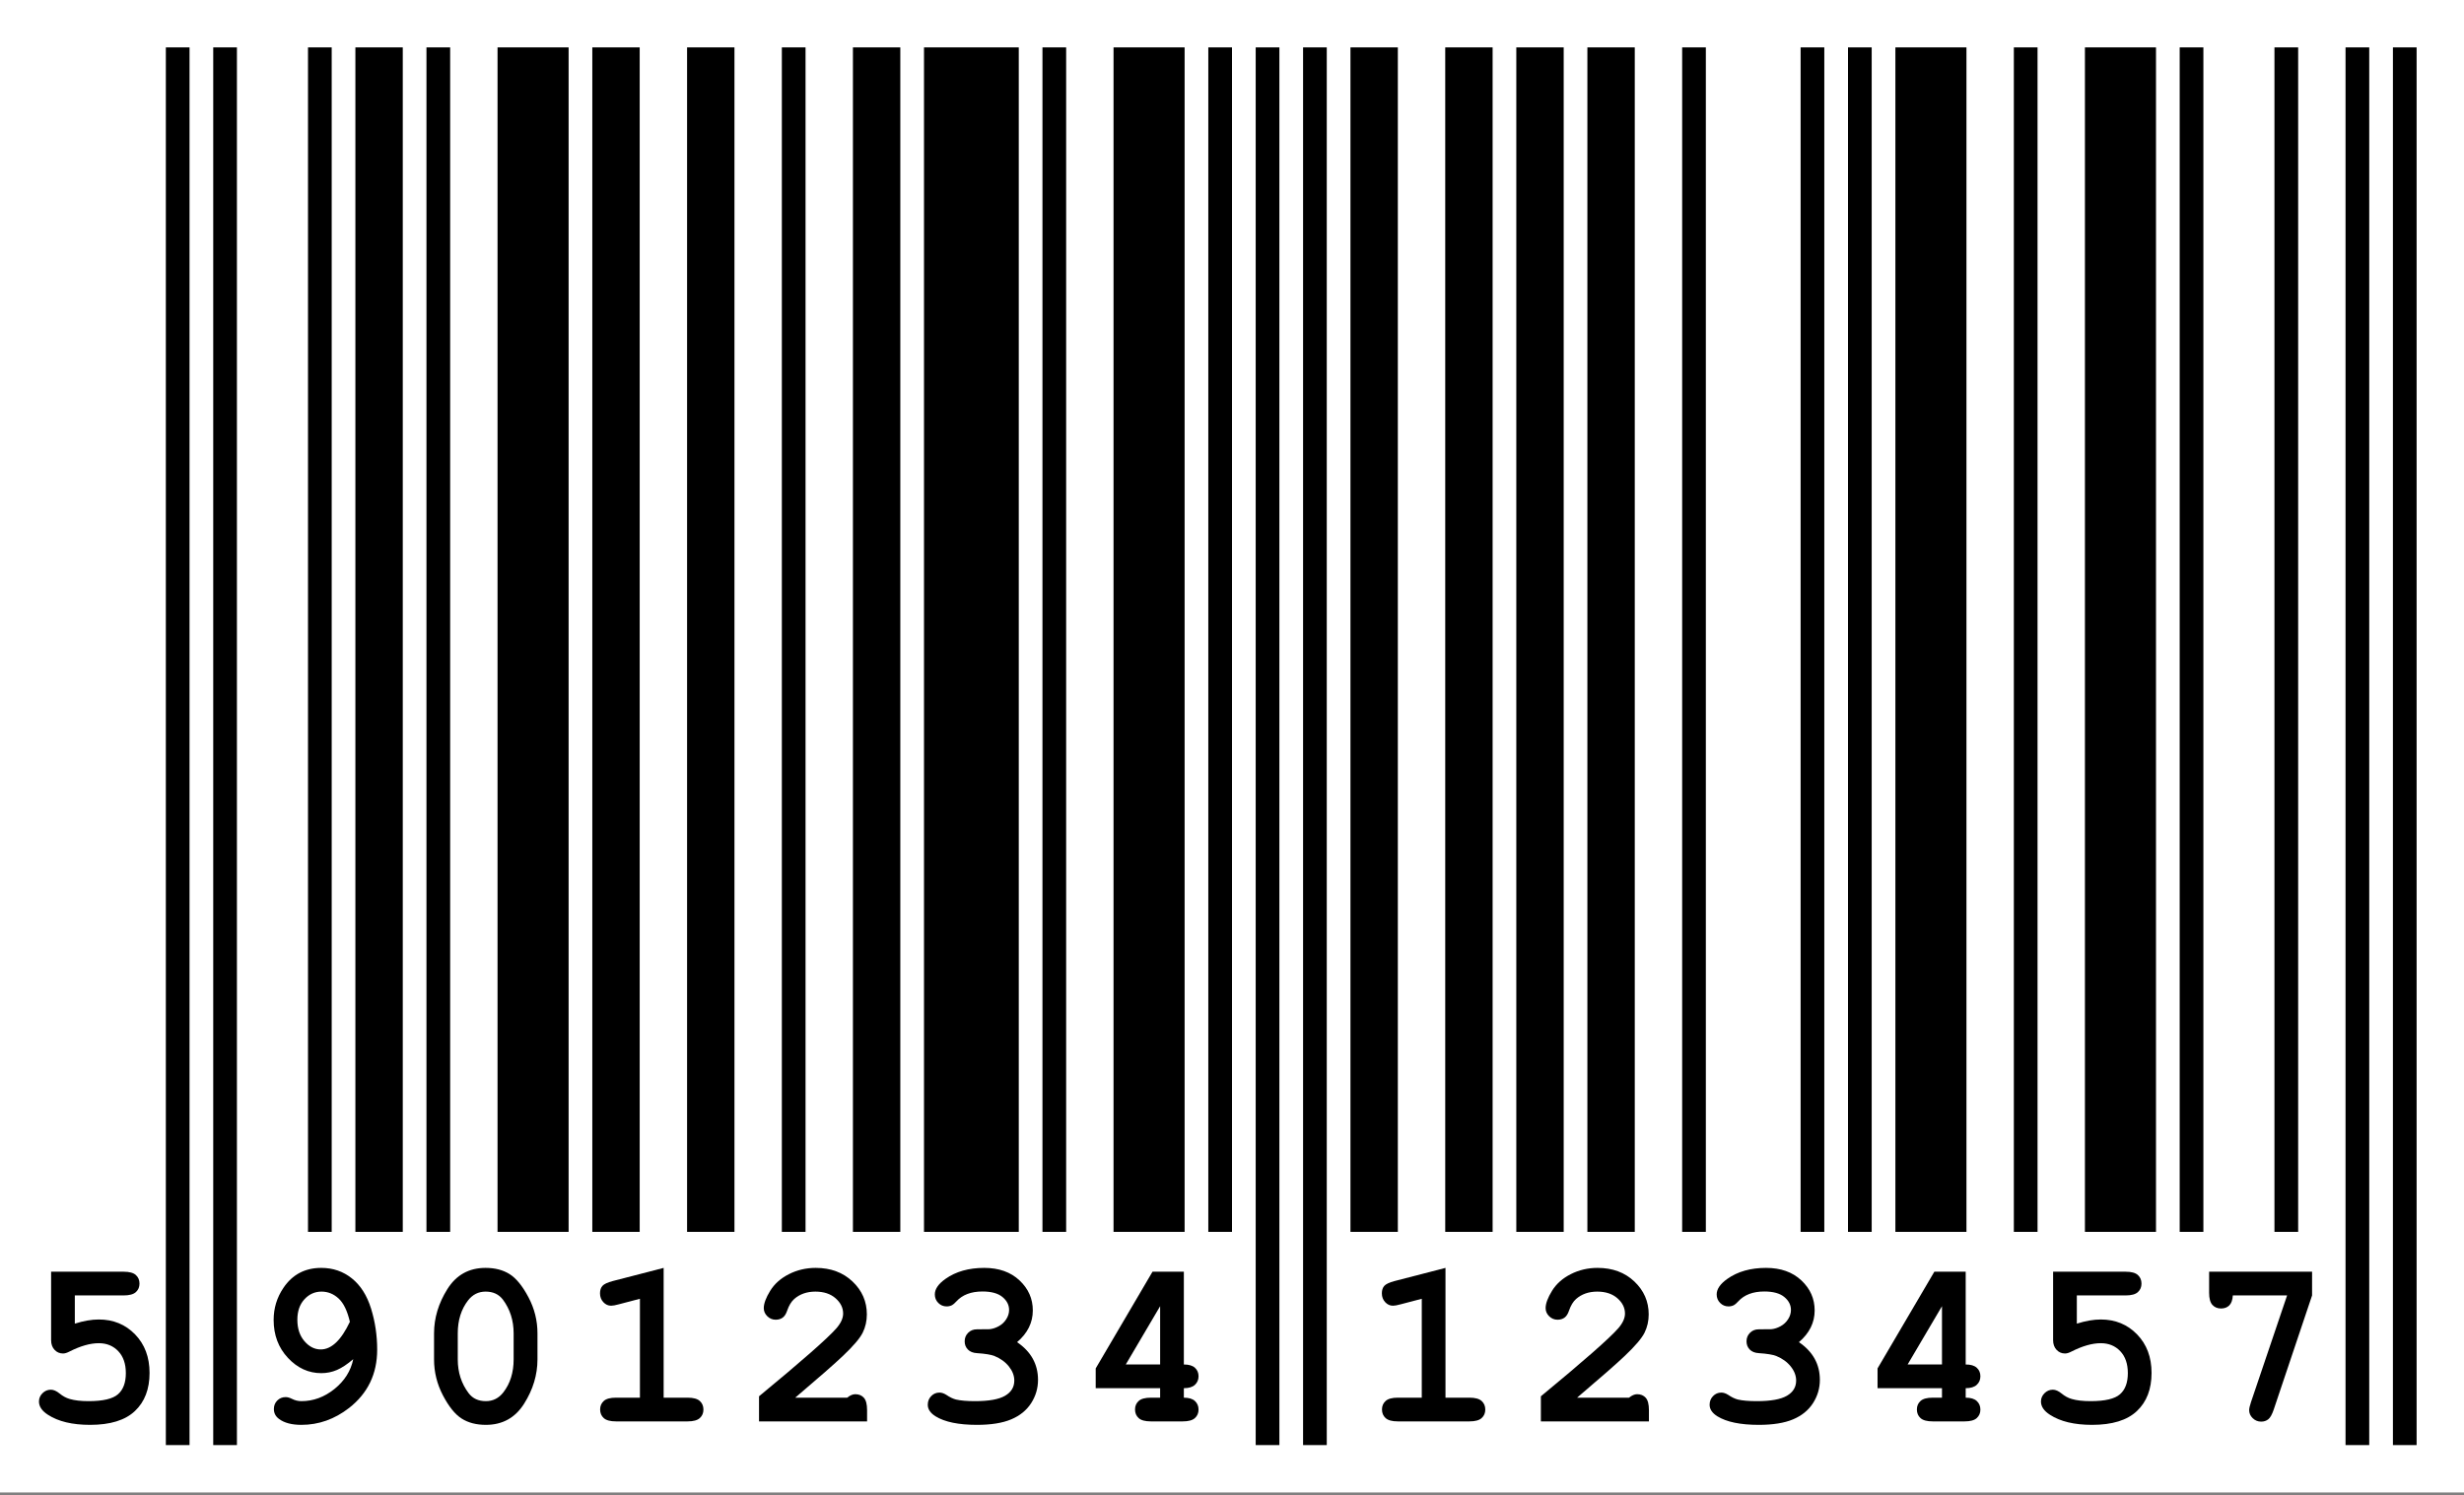 <svg width="720" height="437" viewBox="0 0 720 437" fill="none" xmlns="http://www.w3.org/2000/svg">
  <rect x="0" y="0" width="720" height="437" fill="#808080" stroke="none"/>
  <g clip-path="url(#clip0)">
    <path d="M720 0H0V436.154H720V0Z" fill="white"/>
    <path d="M21.864 378.572V386.82C24.434 386.009 26.766 385.603 28.862 385.603C33.121 385.603 36.659 387.057 39.477 389.964C42.293 392.872 43.702 396.623 43.702 401.221C43.702 405.954 42.276 409.666 39.426 412.359C36.575 415.053 32.209 416.399 26.327 416.399C21.143 416.399 17.042 415.419 14.022 413.458C12.264 412.331 11.385 411.035 11.385 409.571C11.385 408.647 11.729 407.841 12.416 407.153C13.104 406.467 13.921 406.122 14.867 406.122C15.656 406.122 16.512 406.5 17.436 407.255C18.36 408.01 19.329 408.534 20.343 408.827C21.786 409.255 23.634 409.469 25.887 409.469C30.079 409.469 32.941 408.799 34.473 407.458C36.006 406.117 36.772 404.061 36.772 401.289C36.772 398.562 36.034 396.42 34.558 394.866C33.082 393.311 31.183 392.533 28.862 392.533C26.36 392.533 23.51 393.345 20.309 394.967C19.588 395.35 18.957 395.542 18.416 395.542C17.425 395.542 16.597 395.181 15.932 394.46C15.267 393.739 14.935 392.804 14.935 391.655V371.642H36.13C37.797 371.642 38.986 371.963 39.696 372.606C40.406 373.248 40.761 374.087 40.761 375.124C40.761 376.139 40.406 376.967 39.696 377.609C38.986 378.251 37.797 378.572 36.13 378.572H21.864Z" fill="black"/>
    <path d="M55.385 13.846H48.462V422.308H55.385V13.846Z" fill="black"/>
    <path d="M69.231 13.846H62.308V422.308H69.231V13.846Z" fill="black"/>
    <path d="M96.923 13.846H90V360H96.923V13.846Z" fill="black"/>
    <path d="M117.692 13.846H103.846V360H117.692V13.846Z" fill="black"/>
    <path d="M103.217 397.198C101.482 398.685 99.893 399.739 98.451 400.359C97.009 400.978 95.488 401.288 93.888 401.288C90.169 401.288 86.918 399.801 84.135 396.826C81.352 393.852 79.96 390.155 79.96 385.738C79.96 382.29 80.918 379.158 82.834 376.341C85.448 372.465 89.132 370.526 93.888 370.526C97.29 370.526 100.265 371.546 102.812 373.586C105.358 375.625 107.229 378.566 108.423 382.408C109.618 386.251 110.215 390.256 110.215 394.426C110.215 401.502 107.477 407.181 102.001 411.463C97.764 414.754 93.121 416.399 88.073 416.399C85.279 416.399 83.115 415.835 81.583 414.708C80.546 413.965 80.028 412.984 80.028 411.767C80.028 410.776 80.36 409.948 81.025 409.283C81.69 408.618 82.507 408.286 83.476 408.286C84.017 408.286 84.625 408.454 85.301 408.793C86.18 409.244 87.104 409.469 88.073 409.469C91.566 409.469 94.789 408.28 97.741 405.903C100.693 403.525 102.519 400.623 103.217 397.198ZM102.237 386.279C101.493 383.079 100.395 380.809 98.941 379.468C97.488 378.127 95.826 377.456 93.955 377.456C91.994 377.456 90.327 378.205 88.952 379.704C87.577 381.203 86.89 383.191 86.89 385.671C86.89 388.263 87.583 390.358 88.969 391.958C90.355 393.558 91.938 394.358 93.719 394.358C96.851 394.358 99.691 391.665 102.237 386.279Z" fill="black"/>
    <path d="M131.539 13.846H124.615V360H131.539V13.846Z" fill="black"/>
    <path d="M166.154 13.846H145.385V360H166.154V13.846Z" fill="black"/>
    <path d="M157.054 389.66V397.265C157.054 401.773 155.752 406.088 153.149 410.212C150.547 414.336 146.822 416.399 141.977 416.399C139.183 416.399 136.822 415.785 134.895 414.556C132.968 413.328 131.143 411.063 129.419 407.761C127.695 404.46 126.833 400.962 126.833 397.265V389.66C126.833 385.175 128.129 380.865 130.721 376.729C133.312 372.594 137.031 370.526 141.876 370.526C144.648 370.526 146.997 371.135 148.924 372.352C150.851 373.569 152.688 375.828 154.434 379.13C156.181 382.431 157.054 385.941 157.054 389.66ZM150.09 389.66C150.09 385.896 149.042 382.606 146.946 379.789C145.752 378.234 144.073 377.456 141.91 377.456C139.814 377.456 138.101 378.313 136.771 380.026C134.766 382.617 133.763 385.828 133.763 389.66V397.265C133.763 401.052 134.822 404.341 136.94 407.136C138.112 408.691 139.791 409.469 141.977 409.469C144.051 409.469 145.752 408.612 147.082 406.9C149.087 404.308 150.09 401.097 150.09 397.265V389.66Z" fill="black"/>
    <path d="M186.923 13.846H173.077V360H186.923V13.846Z" fill="black"/>
    <path d="M214.615 13.846H200.769V360H214.615V13.846Z" fill="black"/>
    <path d="M193.921 370.526V408.454H200.918C202.586 408.454 203.774 408.776 204.484 409.418C205.194 410.061 205.549 410.9 205.549 411.937C205.549 412.95 205.194 413.779 204.484 414.421C203.774 415.063 202.586 415.384 200.918 415.384H179.993C178.326 415.384 177.137 415.063 176.427 414.421C175.717 413.779 175.362 412.939 175.362 411.903C175.362 410.889 175.717 410.061 176.427 409.418C177.137 408.776 178.326 408.454 179.993 408.454H186.991V379.552L180.805 381.175C179.813 381.445 179.069 381.58 178.574 381.58C177.695 381.58 176.934 381.231 176.292 380.532C175.649 379.834 175.328 378.977 175.328 377.963C175.328 377.04 175.565 376.313 176.038 375.783C176.511 375.253 177.503 374.785 179.013 374.38L193.921 370.526Z" fill="black"/>
    <path d="M235.385 13.846H228.462V360H235.385V13.846Z" fill="black"/>
    <path d="M263.077 13.846H249.231V360H263.077V13.846Z" fill="black"/>
    <path d="M232.376 408.454H247.554C248.388 407.779 249.177 407.44 249.92 407.44C250.98 407.44 251.819 407.79 252.439 408.488C253.058 409.187 253.368 410.381 253.368 412.072V415.384H221.795V408.049C234.28 397.75 241.819 391.125 244.41 388.172C245.717 386.662 246.371 385.231 246.371 383.879C246.371 382.189 245.633 380.696 244.157 379.4C242.681 378.104 240.714 377.456 238.258 377.456C235.779 377.456 233.717 378.178 232.072 379.62C231.215 380.386 230.528 381.524 230.01 383.034C229.694 383.981 229.26 384.656 228.708 385.062C228.156 385.468 227.474 385.671 226.663 385.671C225.717 385.671 224.9 385.333 224.212 384.656C223.525 383.981 223.181 383.191 223.181 382.29C223.181 380.938 223.807 379.248 225.057 377.22C226.308 375.191 228.134 373.569 230.534 372.352C232.934 371.135 235.542 370.526 238.359 370.526C242.731 370.526 246.315 371.851 249.109 374.498C251.904 377.146 253.301 380.352 253.301 384.116C253.301 386.031 252.901 387.806 252.101 389.44C251.301 391.073 249.38 393.333 246.337 396.217C243.948 398.494 239.295 402.573 232.376 408.454Z" fill="black"/>
    <path d="M297.692 13.846H270V360H297.692V13.846Z" fill="black"/>
    <path d="M311.538 13.846H304.615V360H311.538V13.846Z" fill="black"/>
    <path d="M297.199 392.229C299.25 393.626 300.782 395.243 301.796 397.08C302.81 398.917 303.317 400.973 303.317 403.249C303.317 405.705 302.647 407.976 301.306 410.061C299.965 412.145 298.021 413.722 295.475 414.793C292.928 415.864 289.593 416.399 285.469 416.399C280.105 416.399 276.071 415.564 273.367 413.897C271.857 412.95 271.102 411.824 271.102 410.517C271.102 409.525 271.434 408.686 272.099 407.998C272.764 407.311 273.57 406.967 274.516 406.967C275.17 406.967 275.846 407.192 276.544 407.643C277.536 408.319 278.471 408.77 279.35 408.995C280.702 409.311 282.562 409.469 284.928 409.469C288.962 409.469 291.88 408.945 293.683 407.897C295.486 406.849 296.387 405.367 296.387 403.452C296.387 402.032 295.864 400.663 294.816 399.344C293.768 398.026 292.365 397.006 290.607 396.285C289.593 395.879 287.88 395.598 285.469 395.44C284.319 395.373 283.435 395.017 282.815 394.375C282.195 393.733 281.885 392.938 281.886 391.992C281.885 391.001 282.224 390.166 282.9 389.491C283.576 388.814 284.432 388.477 285.469 388.477C287.767 388.477 288.996 388.465 289.153 388.443C290.055 388.353 290.956 388.06 291.858 387.563C292.759 387.068 293.486 386.386 294.038 385.518C294.59 384.651 294.866 383.755 294.866 382.831C294.866 381.367 294.218 380.099 292.923 379.028C291.627 377.958 289.683 377.422 287.091 377.422C283.756 377.422 281.209 378.392 279.452 380.329C278.933 380.893 278.516 381.254 278.201 381.412C277.728 381.659 277.198 381.783 276.612 381.783C275.666 381.783 274.854 381.445 274.178 380.769C273.502 380.093 273.164 379.259 273.164 378.268C273.164 376.713 274.201 375.203 276.274 373.738C279.294 371.597 283.069 370.526 287.598 370.526C291.88 370.526 295.317 371.743 297.909 374.178C300.5 376.611 301.796 379.541 301.796 382.966C301.796 384.746 301.413 386.409 300.647 387.952C299.881 389.496 298.731 390.922 297.199 392.229Z" fill="black"/>
    <path d="M346.154 13.846H325.385V360H346.154V13.846Z" fill="black"/>
    <path d="M360 13.846H353.077V360H360V13.846Z" fill="black"/>
    <path d="M345.931 371.642V398.754C347.396 398.754 348.477 399.074 349.176 399.717C349.875 400.359 350.224 401.187 350.224 402.201C350.224 403.215 349.869 404.049 349.159 404.703C348.449 405.356 347.373 405.683 345.931 405.683V408.455C347.396 408.455 348.477 408.782 349.176 409.435C349.875 410.089 350.224 410.923 350.224 411.937C350.224 412.951 349.869 413.779 349.159 414.421C348.449 415.064 347.26 415.385 345.593 415.385H336.297C334.629 415.385 333.44 415.064 332.73 414.421C332.02 413.779 331.665 412.94 331.666 411.903C331.665 410.889 332.02 410.061 332.73 409.419C333.44 408.776 334.629 408.455 336.297 408.455H339.001V405.683H320.172V399.903L336.77 371.642H345.931ZM339.001 398.754V381.716L328.961 398.754H339.001Z" fill="black"/>
    <path d="M373.846 13.846H366.923V422.308H373.846V13.846Z" fill="black"/>
    <path d="M387.692 13.846H380.769V422.308H387.692V13.846Z" fill="black"/>
    <path d="M408.462 13.846H394.615V360H408.462V13.846Z" fill="black"/>
    <path d="M436.154 13.846H422.308V360H436.154V13.846Z" fill="black"/>
    <path d="M422.382 370.526V408.454H429.38C431.047 408.454 432.236 408.776 432.946 409.418C433.656 410.061 434.011 410.9 434.011 411.937C434.011 412.95 433.656 413.779 432.946 414.421C432.236 415.063 431.047 415.384 429.38 415.384H408.455C406.787 415.384 405.598 415.063 404.889 414.421C404.179 413.779 403.824 412.939 403.824 411.903C403.824 410.889 404.179 410.061 404.889 409.418C405.598 408.776 406.787 408.454 408.455 408.454H415.452V379.552L409.266 381.175C408.275 381.445 407.531 381.58 407.035 381.58C406.156 381.58 405.396 381.231 404.753 380.532C404.111 379.834 403.79 378.977 403.79 377.963C403.79 377.04 404.026 376.313 404.5 375.783C404.973 375.253 405.965 374.785 407.475 374.38L422.382 370.526Z" fill="black"/>
    <path d="M456.923 13.846H443.077V360H456.923V13.846Z" fill="black"/>
    <path d="M477.692 13.846H463.846V360H477.692V13.846Z" fill="black"/>
    <path d="M460.838 408.454H476.016C476.849 407.779 477.638 407.44 478.382 407.44C479.441 407.44 480.28 407.79 480.9 408.488C481.52 409.187 481.83 410.381 481.83 412.072V415.384H450.257V408.049C462.742 397.75 470.28 391.125 472.872 388.172C474.179 386.662 474.832 385.231 474.832 383.879C474.832 382.189 474.094 380.696 472.618 379.4C471.142 378.104 469.176 377.456 466.719 377.456C464.24 377.456 462.178 378.178 460.533 379.62C459.677 380.386 458.99 381.524 458.471 383.034C458.156 383.981 457.722 384.656 457.17 385.062C456.618 385.468 455.936 385.671 455.125 385.671C454.178 385.671 453.361 385.333 452.674 384.656C451.986 383.981 451.643 383.191 451.643 382.29C451.643 380.938 452.268 379.248 453.519 377.22C454.77 375.191 456.595 373.569 458.995 372.352C461.395 371.135 464.004 370.526 466.821 370.526C471.193 370.526 474.776 371.851 477.571 374.498C480.365 377.146 481.762 380.352 481.762 384.116C481.762 386.031 481.362 387.806 480.562 389.44C479.762 391.073 477.841 393.333 474.799 396.217C472.41 398.494 467.756 402.573 460.838 408.454Z" fill="black"/>
    <path d="M498.462 13.846H491.539V360H498.462V13.846Z" fill="black"/>
    <path d="M533.077 13.846H526.154V360H533.077V13.846Z" fill="black"/>
    <path d="M525.66 392.229C527.711 393.626 529.244 395.243 530.258 397.08C531.272 398.917 531.779 400.973 531.779 403.249C531.779 405.705 531.108 407.976 529.768 410.061C528.427 412.145 526.483 413.722 523.936 414.793C521.39 415.864 518.054 416.399 513.93 416.399C508.567 416.399 504.533 415.564 501.828 413.897C500.319 412.95 499.564 411.824 499.564 410.517C499.564 409.525 499.896 408.686 500.561 407.998C501.226 407.311 502.031 406.967 502.978 406.967C503.631 406.967 504.307 407.192 505.006 407.643C505.998 408.319 506.933 408.77 507.812 408.995C509.164 409.311 511.023 409.469 513.389 409.469C517.423 409.469 520.342 408.945 522.145 407.897C523.948 406.849 524.849 405.367 524.849 403.452C524.849 402.032 524.325 400.663 523.277 399.344C522.229 398.026 520.826 397.006 519.069 396.285C518.054 395.879 516.342 395.598 513.93 395.44C512.781 395.373 511.896 395.017 511.277 394.375C510.657 393.733 510.347 392.938 510.347 391.992C510.347 391.001 510.685 390.166 511.361 389.491C512.037 388.814 512.894 388.477 513.93 388.477C516.229 388.477 517.457 388.465 517.615 388.443C518.516 388.353 519.418 388.06 520.319 387.563C521.221 387.068 521.947 386.386 522.5 385.518C523.052 384.651 523.328 383.755 523.328 382.831C523.328 381.367 522.68 380.099 521.384 379.028C520.088 377.958 518.145 377.422 515.553 377.422C512.218 377.422 509.671 378.392 507.913 380.329C507.395 380.893 506.978 381.254 506.662 381.412C506.189 381.659 505.66 381.783 505.074 381.783C504.127 381.783 503.316 381.445 502.64 380.769C501.964 380.093 501.626 379.259 501.626 378.268C501.626 376.713 502.662 375.203 504.736 373.738C507.755 371.597 511.53 370.526 516.06 370.526C520.342 370.526 523.779 371.743 526.37 374.178C528.962 376.611 530.258 379.541 530.258 382.966C530.258 384.746 529.875 386.409 529.108 387.952C528.342 389.496 527.193 390.922 525.66 392.229Z" fill="black"/>
    <path d="M546.923 13.846H540V360H546.923V13.846Z" fill="black"/>
    <path d="M574.615 13.846H553.846V360H574.615V13.846Z" fill="black"/>
    <path d="M574.392 371.642V398.754C575.857 398.754 576.939 399.074 577.637 399.717C578.336 400.359 578.685 401.187 578.685 402.201C578.685 403.215 578.33 404.049 577.62 404.703C576.911 405.356 575.834 405.683 574.392 405.683V408.455C575.857 408.455 576.939 408.782 577.637 409.435C578.336 410.089 578.685 410.923 578.685 411.937C578.685 412.951 578.33 413.779 577.62 414.421C576.911 415.064 575.722 415.385 574.054 415.385H564.758C563.09 415.385 561.902 415.064 561.192 414.421C560.482 413.779 560.127 412.94 560.127 411.903C560.127 410.889 560.482 410.061 561.192 409.419C561.902 408.776 563.09 408.455 564.758 408.455H567.462V405.683H548.634V399.903L565.231 371.642H574.392ZM567.462 398.754V381.716L557.423 398.754H567.462Z" fill="black"/>
    <path d="M595.385 13.846H588.462V360H595.385V13.846Z" fill="black"/>
    <path d="M630 13.846H609.231V360H630V13.846Z" fill="black"/>
    <path d="M606.865 378.572V386.82C609.434 386.009 611.766 385.603 613.862 385.603C618.121 385.603 621.66 387.057 624.477 389.964C627.294 392.872 628.702 396.623 628.702 401.221C628.702 405.954 627.277 409.666 624.426 412.359C621.575 415.053 617.209 416.399 611.327 416.399C606.143 416.399 602.042 415.419 599.022 413.458C597.264 412.331 596.385 411.035 596.385 409.571C596.385 408.647 596.729 407.841 597.416 407.153C598.104 406.467 598.921 406.122 599.867 406.122C600.656 406.122 601.512 406.5 602.436 407.255C603.36 408.01 604.329 408.534 605.343 408.827C606.786 409.255 608.634 409.469 610.887 409.469C615.079 409.469 617.941 408.799 619.474 407.458C621.006 406.117 621.772 404.061 621.772 401.289C621.772 398.562 621.034 396.42 619.558 394.866C618.082 393.311 616.183 392.533 613.862 392.533C611.361 392.533 608.51 393.345 605.31 394.967C604.589 395.35 603.957 395.542 603.417 395.542C602.425 395.542 601.597 395.181 600.932 394.46C600.267 393.739 599.935 392.804 599.935 391.655V371.642H621.13C622.798 371.642 623.986 371.963 624.696 372.606C625.406 373.248 625.761 374.087 625.761 375.124C625.761 376.139 625.406 376.967 624.696 377.609C623.986 378.251 622.798 378.572 621.13 378.572H606.865Z" fill="black"/>
    <path d="M643.846 13.846H636.923V360H643.846V13.846Z" fill="black"/>
    <path d="M671.539 13.846H664.615V360H671.539V13.846Z" fill="black"/>
    <path d="M668.307 378.572H652.453C652.362 379.924 652.013 380.899 651.405 381.496C650.796 382.093 649.996 382.392 649.005 382.392C647.968 382.392 647.128 382.043 646.486 381.344C645.844 380.646 645.523 379.462 645.523 377.795V371.642H675.608V378.572L664.386 411.97C663.912 413.368 663.388 414.297 662.814 414.76C662.239 415.221 661.546 415.453 660.735 415.453C659.766 415.453 658.937 415.114 658.25 414.438C657.563 413.762 657.219 412.985 657.219 412.106C657.219 411.61 657.399 410.821 657.76 409.74L668.307 378.572Z" fill="black"/>
    <path d="M692.308 13.846H685.385V422.308H692.308V13.846Z" fill="black"/>
    <path d="M706.154 13.846H699.231V422.308H706.154V13.846Z" fill="black"/>
  </g>
</svg>